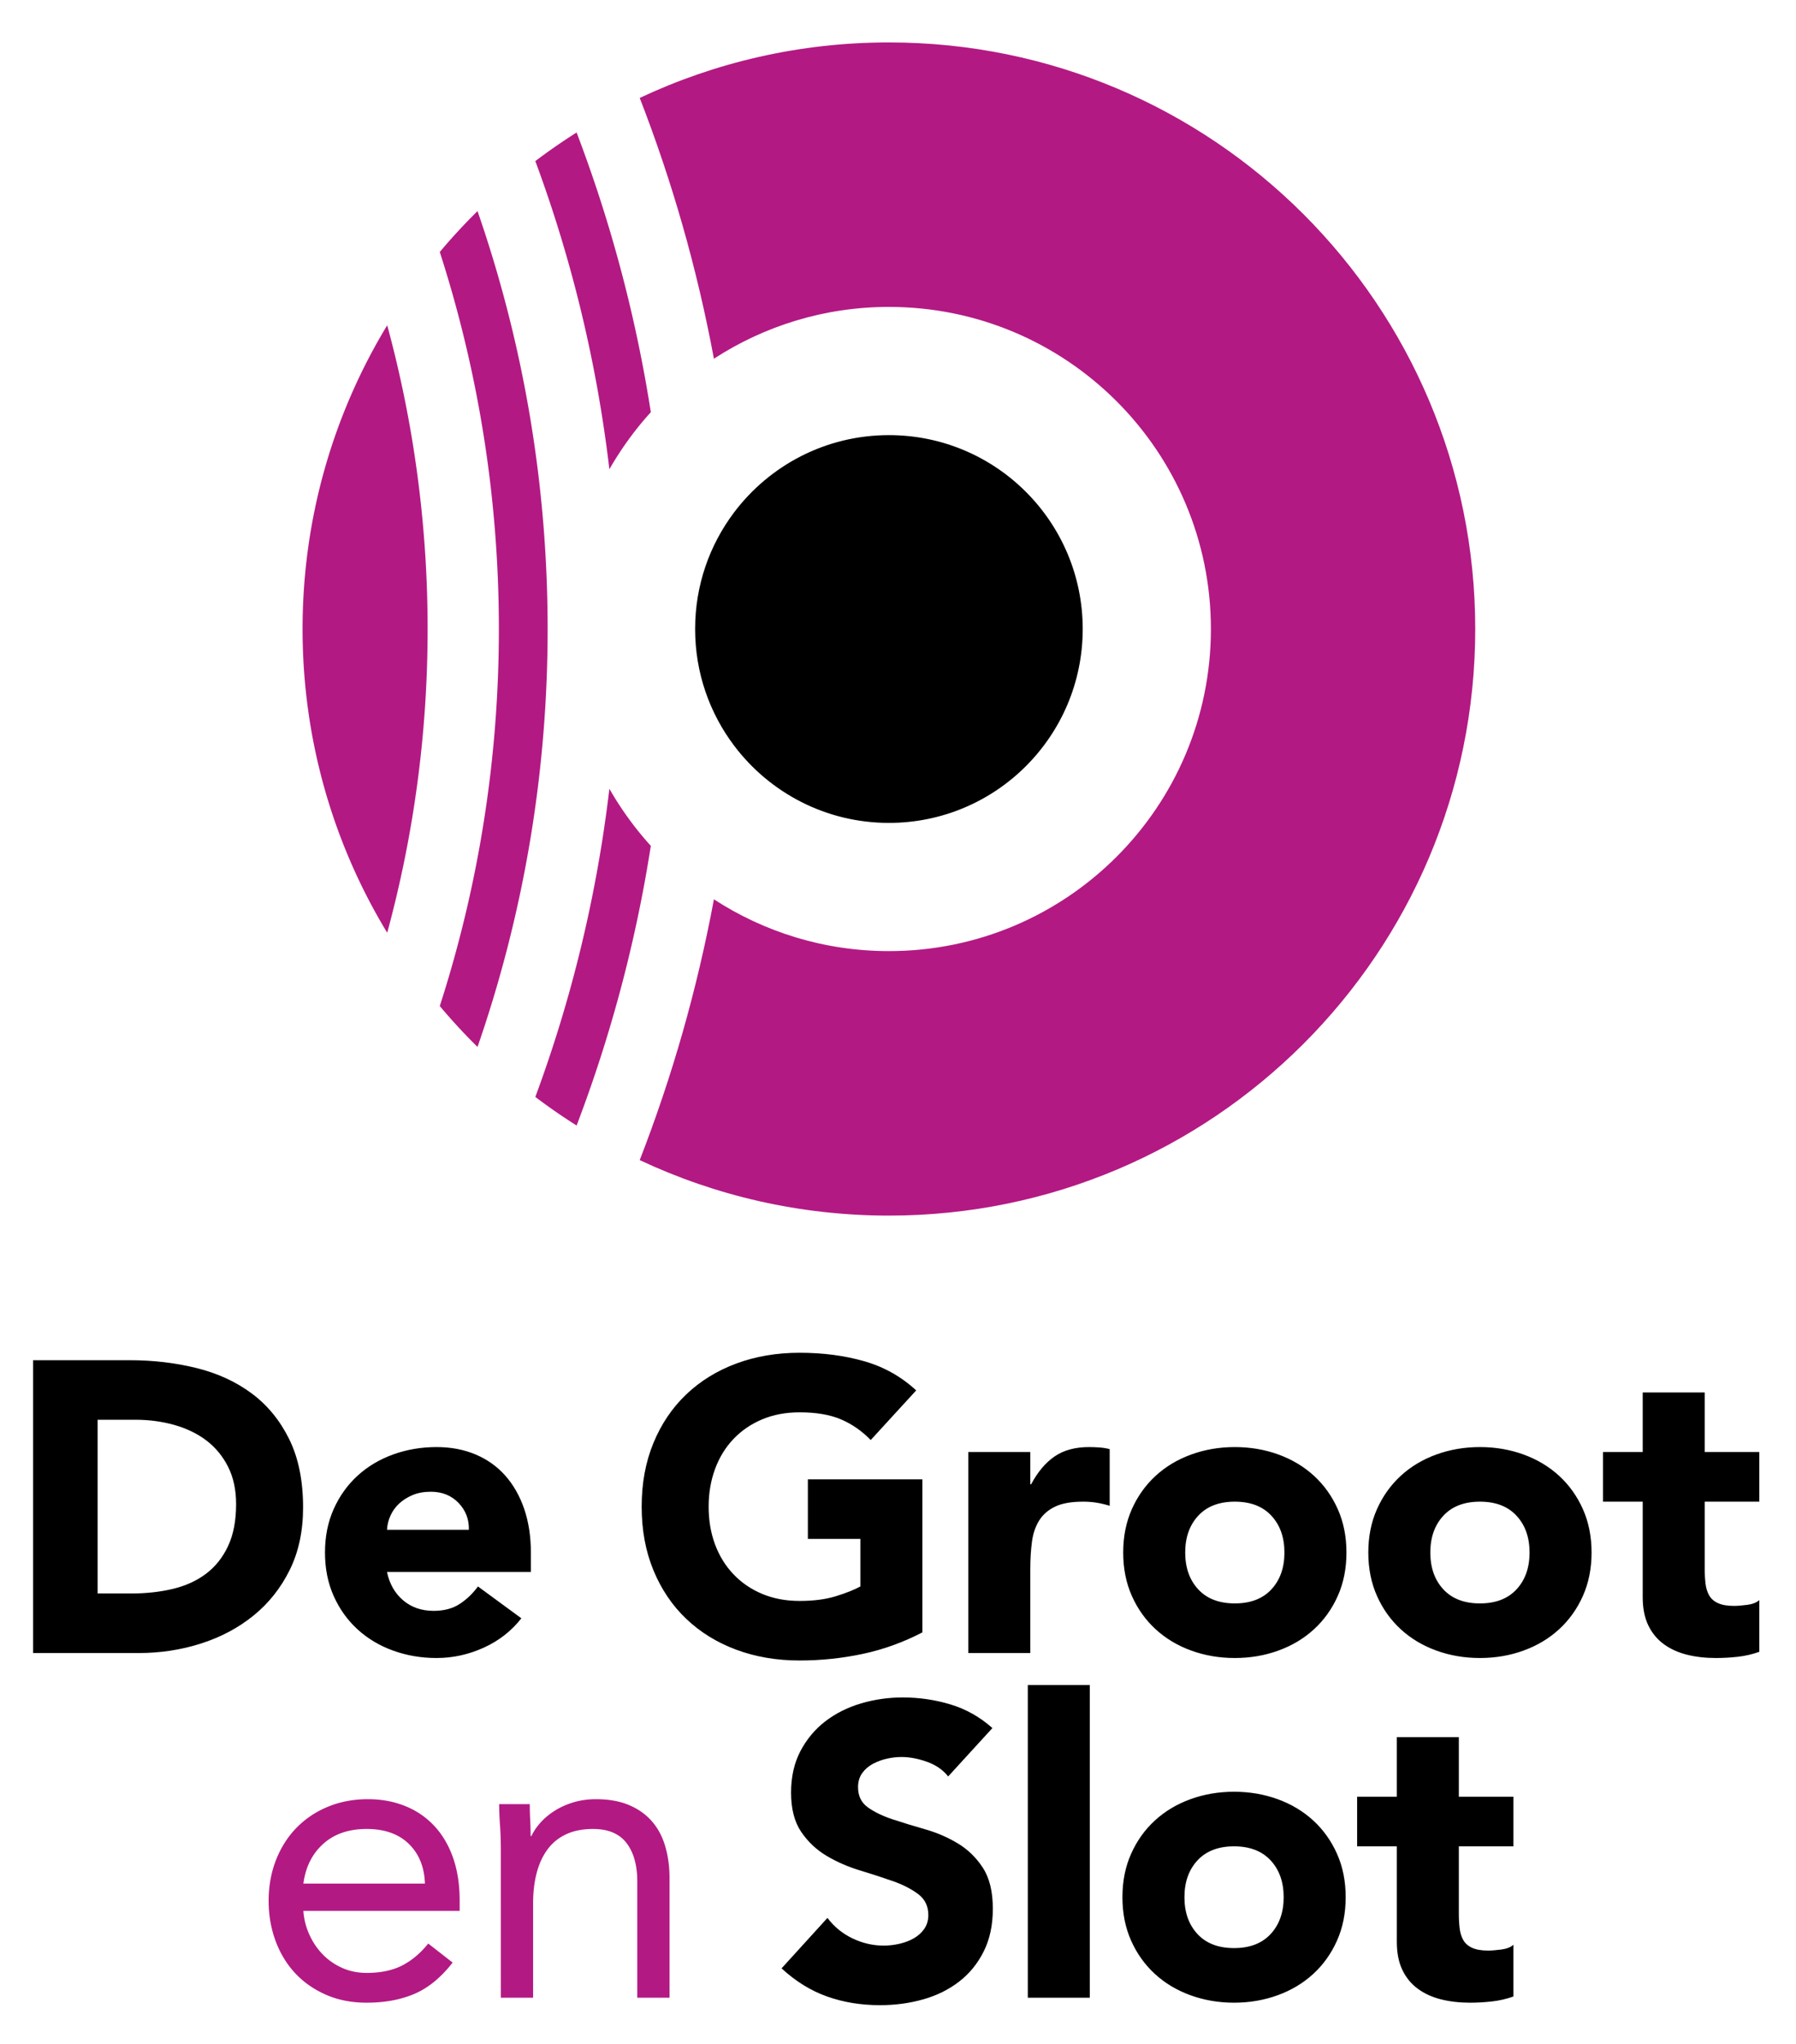 <svg id="Layer_1" xmlns="http://www.w3.org/2000/svg" viewBox="0 0 3007.457 3420.711"><style>.st0{fill:#b31983}</style><path d="M55.442 2276.748h162c39.223 0 76.5 4.393 111.807 13.154 35.308 8.773 66.115 22.965 92.423 42.576 26.308 19.623 47.185 45.119 62.654 76.5 15.458 31.393 23.192 69.469 23.192 114.23 0 39.699-7.507 74.66-22.5 104.885-15.003 30.234-35.2 55.623-60.577 76.154-25.388 20.541-54.692 36.117-87.923 46.73-33.231 10.621-68.084 15.922-104.539 15.922H55.442v-490.151zm107.999 390.461h56.077c24.923 0 48.115-2.531 69.577-7.615 21.462-5.074 40.035-13.5 55.731-25.27 15.685-11.77 28.038-27.227 37.038-46.385 9-19.146 13.5-42.576 13.5-70.27 0-23.992-4.5-44.881-13.5-62.652-9-17.762-21.115-32.42-36.346-43.963-15.231-11.529-33.123-20.184-53.654-25.961-20.542-5.766-42.123-8.654-64.73-8.654h-63.692v290.77zM873.046 2708.748c-16.615 21.234-37.623 37.621-63 49.152-25.388 11.531-51.696 17.309-78.923 17.309-25.853 0-50.192-4.154-73.038-12.463-22.846-8.307-42.696-20.184-59.538-35.652-16.854-15.459-30.116-34.031-39.808-55.73-9.692-21.689-14.539-45.92-14.539-72.693 0-26.762 4.846-50.992 14.539-72.691 9.692-21.689 22.954-40.262 39.808-55.73 16.842-15.459 36.692-27.346 59.538-35.654 22.846-8.307 47.185-12.461 73.038-12.461 23.993 0 45.801 4.154 65.423 12.461 19.611 8.309 36.227 20.195 49.846 35.654 13.608 15.469 24.112 34.041 31.5 55.73 7.377 21.699 11.077 45.93 11.077 72.691v32.539H648.046c4.154 19.85 13.154 35.654 27 47.424 13.846 11.768 30.916 17.652 51.231 17.652 17.069 0 31.5-3.807 43.269-11.422 11.769-7.615 22.035-17.416 30.808-29.424l72.692 53.308zm-87.923-148.154c.455-17.535-5.311-32.539-17.308-45-12.007-12.461-27.465-18.691-46.384-18.691-11.542 0-21.7 1.85-30.461 5.537-8.773 3.699-16.27 8.428-22.5 14.193-6.231 5.775-11.077 12.461-14.539 20.076s-5.43 15.576-5.885 23.885h137.077zM1544.568 2732.285c-31.846 16.615-65.076 28.623-99.691 36s-69.923 11.078-105.923 11.078c-38.314 0-73.622-6.004-105.922-18-32.312-11.998-60.231-29.186-83.769-51.578-23.539-22.381-41.885-49.5-55.039-81.346s-19.73-67.381-19.73-106.615c0-39.223 6.577-74.77 19.73-106.615s31.5-58.953 55.039-81.346c23.538-22.381 51.458-39.57 83.769-51.576 32.3-11.996 67.608-18 105.922-18 39.224 0 75.343 4.738 108.345 14.191 32.994 9.465 61.963 25.734 86.885 48.809l-76.152 83.076c-14.777-15.23-31.393-26.762-49.848-34.615-18.464-7.842-41.538-11.77-69.23-11.77-23.084 0-43.961 3.928-62.653 11.77-18.692 7.854-34.734 18.811-48.115 32.885-13.392 14.084-23.658 30.807-30.808 50.191-7.161 19.385-10.731 40.393-10.731 63 0 23.084 3.57 44.199 10.731 63.346 7.15 19.158 17.416 35.773 30.808 49.848 13.381 14.084 29.423 25.041 48.115 32.883 18.692 7.854 39.569 11.77 62.653 11.77 23.539 0 43.843-2.65 60.923-7.961 17.07-5.301 30.688-10.73 40.846-16.27v-79.615H1352.8v-99.691h191.769v256.151zM1621.415 2430.439h103.846v54h1.385c11.077-20.77 24.23-36.346 39.461-46.73 15.231-10.385 34.378-15.576 57.462-15.576 5.992 0 11.996.238 18 .691 5.992.465 11.531 1.385 16.615 2.77v94.846c-7.389-2.303-14.657-4.035-21.808-5.191-7.161-1.146-14.657-1.73-22.5-1.73-19.85 0-35.546 2.77-47.077 8.307-11.542 5.539-20.423 13.273-26.653 23.193-6.23 9.93-10.276 21.807-12.115 35.652-1.85 13.848-2.77 29.078-2.77 45.693V2766.9h-103.846v-336.461zM1880.819 2598.67c0-26.762 4.847-50.992 14.539-72.691 9.691-21.689 22.954-40.262 39.808-55.73 16.842-15.459 36.691-27.346 59.538-35.654 22.846-8.307 47.185-12.461 73.038-12.461 25.843 0 50.192 4.154 73.038 12.461 22.847 8.309 42.686 20.195 59.538 35.654 16.843 15.469 30.115 34.041 39.808 55.73 9.692 21.699 14.539 45.93 14.539 72.691 0 26.773-4.847 51.004-14.539 72.693-9.692 21.699-22.965 40.271-39.808 55.73-16.853 15.469-36.691 27.346-59.538 35.652-22.846 8.309-47.195 12.463-73.038 12.463-25.853 0-50.192-4.154-73.038-12.463-22.847-8.307-42.696-20.184-59.538-35.652-16.854-15.459-30.116-34.031-39.808-55.73-9.692-21.689-14.539-45.92-14.539-72.693zm103.846 0c0 25.389 7.27 45.932 21.808 61.615 14.539 15.697 34.962 23.539 61.269 23.539 26.308 0 46.73-7.842 61.269-23.539 14.539-15.684 21.809-36.227 21.809-61.615 0-25.377-7.27-45.918-21.809-61.615-14.538-15.684-34.961-23.537-61.269-23.537-26.307 0-46.73 7.854-61.269 23.537-14.539 15.697-21.808 36.238-21.808 61.615zM2291.278 2598.67c0-26.762 4.847-50.992 14.539-72.691 9.691-21.689 22.954-40.262 39.808-55.73 16.842-15.459 36.691-27.346 59.538-35.654 22.846-8.307 47.185-12.461 73.038-12.461 25.843 0 50.192 4.154 73.038 12.461 22.847 8.309 42.686 20.195 59.538 35.654 16.843 15.469 30.115 34.041 39.808 55.73 9.692 21.699 14.539 45.93 14.539 72.691 0 26.773-4.847 51.004-14.539 72.693-9.692 21.699-22.965 40.271-39.808 55.73-16.853 15.469-36.691 27.346-59.538 35.652-22.846 8.309-47.195 12.463-73.038 12.463-25.854 0-50.192-4.154-73.038-12.463-22.847-8.307-42.696-20.184-59.538-35.652-16.854-15.459-30.116-34.031-39.808-55.73-9.692-21.689-14.539-45.92-14.539-72.693zm103.846 0c0 25.389 7.27 45.932 21.808 61.615 14.539 15.697 34.962 23.539 61.27 23.539s46.73-7.842 61.269-23.539c14.539-15.684 21.809-36.227 21.809-61.615 0-25.377-7.27-45.918-21.809-61.615-14.538-15.684-34.961-23.537-61.269-23.537s-46.73 7.854-61.27 23.537c-14.539 15.697-21.808 36.238-21.808 61.615zM2945.982 2513.518h-91.385v112.152c0 9.238.454 17.654 1.385 25.27.92 7.615 2.996 14.193 6.23 19.73 3.224 5.539 8.188 9.812 14.885 12.809 6.686 3.006 15.577 4.5 26.654 4.5 5.538 0 12.808-.574 21.808-1.73 9-1.146 15.804-3.809 20.423-7.963v86.539c-11.542 4.154-23.539 6.922-36 8.307-12.462 1.385-24.696 2.078-36.692 2.078-17.546 0-33.696-1.85-48.461-5.539-14.776-3.689-27.692-9.572-38.77-17.654-11.077-8.068-19.73-18.572-25.962-31.5-6.23-12.916-9.346-28.611-9.346-47.076v-159.922h-66.461v-83.078h66.461v-99.691h103.846v99.691h91.385v83.077z"/><path class="st0" d="M757.947 3284.977c-19.384 24.924-40.619 42.35-63.692 52.27-23.084 9.92-49.846 14.885-80.308 14.885-25.388 0-48.234-4.5-68.538-13.5-20.315-9-37.503-21.115-51.577-36.346-14.084-15.232-24.923-33.23-32.539-54s-11.423-42.924-11.423-66.463c0-24.922 4.154-47.877 12.461-68.883 8.308-20.996 19.839-38.996 34.615-54 14.766-14.994 32.3-26.654 52.615-34.963 20.304-8.307 42.458-12.461 66.461-12.461 22.608 0 43.377 3.809 62.308 11.424 18.919 7.615 35.188 18.691 48.807 33.23 13.608 14.539 24.112 32.311 31.5 53.307 7.377 21.008 11.077 44.893 11.077 71.654v17.309H508.025c.919 13.846 4.262 27.117 10.039 39.807 5.766 12.699 13.262 23.777 22.5 33.23 9.227 9.465 20.077 16.961 32.539 22.5 12.461 5.539 26.069 8.309 40.846 8.309 23.539 0 43.377-4.154 59.539-12.463 16.15-8.307 30.688-20.531 43.615-36.691l40.844 31.845zm-46.384-132.231c-.93-27.691-9.93-49.846-27-66.461-17.081-16.615-40.619-24.924-70.615-24.924-30.007 0-54.238 8.309-72.692 24.924-18.465 16.615-29.542 38.77-33.231 66.461h203.538zM838.67 3096.67c0-14.766-.465-28.611-1.384-41.539-.931-12.916-1.385-24.686-1.385-35.307h51.23c0 8.771.228 17.545.692 26.307a521.27 521.27 0 0 1 .692 27h1.385c3.688-7.842 8.881-15.457 15.577-22.846 6.685-7.377 14.646-13.955 23.885-19.73 9.227-5.766 19.611-10.385 31.154-13.846 11.531-3.463 23.993-5.193 37.384-5.193 21.224 0 39.57 3.234 55.039 9.693 15.458 6.469 28.265 15.469 38.423 27 10.146 11.541 17.654 25.506 22.5 41.883 4.846 16.389 7.269 34.27 7.269 53.654v200.076h-54v-194.537c0-27.227-6.003-48.689-18-64.385-12.007-15.686-30.699-23.539-56.077-23.539-17.545 0-32.657 3.008-45.346 9-12.7 6.004-23.084 14.539-31.154 25.615-8.081 11.078-14.084 24.23-18 39.463-3.927 15.23-5.885 32.084-5.885 50.537v157.846h-54V3096.67z"/><path d="M1587.745 2973.439c-8.773-11.078-20.661-19.266-35.654-24.578-15.003-5.299-29.195-7.961-42.576-7.961-7.854 0-15.924.93-24.231 2.77-8.308 1.85-16.16 4.738-23.538 8.654-7.388 3.926-13.392 9.119-18 15.576-4.619 6.469-6.923 14.312-6.923 23.539 0 14.775 5.538 26.08 16.615 33.922 11.077 7.854 25.031 14.539 41.885 20.078 16.842 5.537 34.961 11.076 54.346 16.615 19.385 5.537 37.493 13.391 54.346 23.537 16.843 10.158 30.808 23.777 41.885 40.848 11.077 17.08 16.615 39.926 16.615 68.537 0 27.238-5.084 51.004-15.23 71.309-10.157 20.314-23.885 37.156-41.192 50.537-17.308 13.393-37.385 23.312-60.23 29.77-22.846 6.459-46.969 9.693-72.346 9.693-31.847 0-61.389-4.848-88.615-14.539-27.238-9.693-52.615-25.377-76.154-47.076l76.846-84.463c11.076 14.777 25.031 26.199 41.884 34.27 16.843 8.08 34.27 12.115 52.27 12.115 8.762 0 17.654-1.037 26.653-3.115 9-2.076 17.07-5.191 24.231-9.346 7.15-4.154 12.916-9.455 17.308-15.924 4.381-6.457 6.577-14.072 6.577-22.846 0-14.766-5.658-26.416-16.962-34.961-11.314-8.535-25.507-15.805-42.577-21.809-17.08-5.992-35.545-11.996-55.384-18-19.85-5.992-38.315-14.072-55.385-24.23-17.081-10.146-31.273-23.537-42.577-40.152-11.315-16.617-16.962-38.531-16.962-65.77 0-26.309 5.192-49.381 15.577-69.23 10.384-19.84 24.23-36.455 41.538-49.846 17.308-13.381 37.266-23.42 59.884-30.115 22.608-6.686 45.92-10.039 69.923-10.039 27.692 0 54.454 3.926 80.308 11.77 25.843 7.854 49.154 21.006 69.923 39.461l-74.078 80.999zM1721.077 2820.439h103.846v523.383h-103.846v-523.383zM1879.541 3175.592c0-26.762 4.847-50.992 14.539-72.691 9.691-21.689 22.954-40.262 39.808-55.73 16.842-15.459 36.691-27.346 59.538-35.654 22.846-8.307 47.185-12.461 73.038-12.461 25.843 0 50.192 4.154 73.038 12.461 22.847 8.309 42.686 20.195 59.538 35.654 16.843 15.469 30.115 34.041 39.808 55.73 9.692 21.699 14.539 45.93 14.539 72.691 0 26.773-4.847 51.004-14.539 72.693-9.692 21.699-22.965 40.271-39.808 55.73-16.853 15.469-36.691 27.346-59.538 35.652-22.846 8.309-47.195 12.463-73.038 12.463-25.853 0-50.192-4.154-73.038-12.463-22.847-8.307-42.696-20.184-59.538-35.652-16.854-15.459-30.116-34.031-39.808-55.73-9.692-21.689-14.539-45.92-14.539-72.693zm103.846 0c0 25.389 7.27 45.932 21.808 61.615 14.539 15.697 34.962 23.539 61.269 23.539 26.308 0 46.73-7.842 61.269-23.539 14.539-15.684 21.809-36.227 21.809-61.615 0-25.377-7.27-45.918-21.809-61.615-14.538-15.684-34.961-23.537-61.269-23.537-26.307 0-46.73 7.854-61.269 23.537-14.539 15.697-21.808 36.238-21.808 61.615zM2534.246 3090.439h-91.385v112.152c0 9.238.454 17.654 1.385 25.27.92 7.615 2.996 14.193 6.23 19.73 3.224 5.539 8.188 9.812 14.885 12.809 6.686 3.006 15.577 4.5 26.654 4.5 5.538 0 12.808-.574 21.808-1.73 9-1.146 15.804-3.809 20.423-7.963v86.539c-11.542 4.154-23.539 6.922-36 8.307-12.462 1.385-24.696 2.078-36.692 2.078-17.546 0-33.696-1.85-48.461-5.539-14.776-3.689-27.692-9.572-38.77-17.654-11.077-8.068-19.73-18.572-25.962-31.5-6.23-12.916-9.346-28.611-9.346-47.076V3090.44h-66.461v-83.078h66.461v-99.691h103.846v99.691h91.385v83.077z"/><g><path class="st0" d="M1488.511 1591.977c297.748 0 539.178-241.365 539.178-539.113 0-297.777-241.43-539.145-539.178-539.145-108.112 0-208.687 31.926-293.042 86.707-28.098-150.805-69.914-296.754-124.241-436.49 126.653-59.576 268.049-92.92 417.283-92.92 542.254 0 981.818 439.568 981.818 981.848 0 542.25-439.564 981.816-981.818 981.816-149.234 0-290.63-33.315-417.283-92.889 54.327-139.738 96.144-285.688 124.241-436.49 84.355 54.75 184.93 86.676 293.042 86.676z"/><path class="st0" d="M1020.427 785.416c-21.164-179.203-63.312-351.984-124-515.779 22.339-16.885 45.373-32.863 69.129-47.846 56.86 149.354 98.978 305.975 124.272 468.176-26.47 29.06-49.685 61.139-69.401 95.449zM1089.828 1415.76c-25.294 162.23-67.412 318.82-124.272 468.146-23.756-14.984-46.79-30.902-69.129-47.848 60.688-163.795 102.836-336.576 124-515.779 19.716 34.369 42.931 66.389 69.401 95.481zM799.619 353.328c75.974 219.178 117.398 454.518 117.398 699.535 0 245.016-41.424 480.324-117.398 699.506a968.869 968.869 0 0 1-63.192-68.439c64.156-198.859 98.947-410.863 98.947-631.066 0-220.174-34.791-432.24-98.947-631.068 19.96-23.849 41.063-46.642 63.192-68.468zM648.394 544.44c44.017 162.047 67.653 332.447 67.653 508.424 0 175.976-23.636 346.375-67.653 508.424-89.933-148.301-141.728-322.316-141.728-508.424 0-186.11 51.796-360.126 141.728-508.424z"/></g><path d="M1229.477 857.35c59.271-78.356 153.215-129.033 259.067-129.033 179.201 0 324.488 145.312 324.488 324.547 0 179.203-145.287 324.518-324.488 324.518-105.852 0-199.796-50.678-259.067-129.037-41.094-54.385-65.483-122.07-65.483-195.48 0-73.414 24.389-141.129 65.483-195.515z"/></svg>